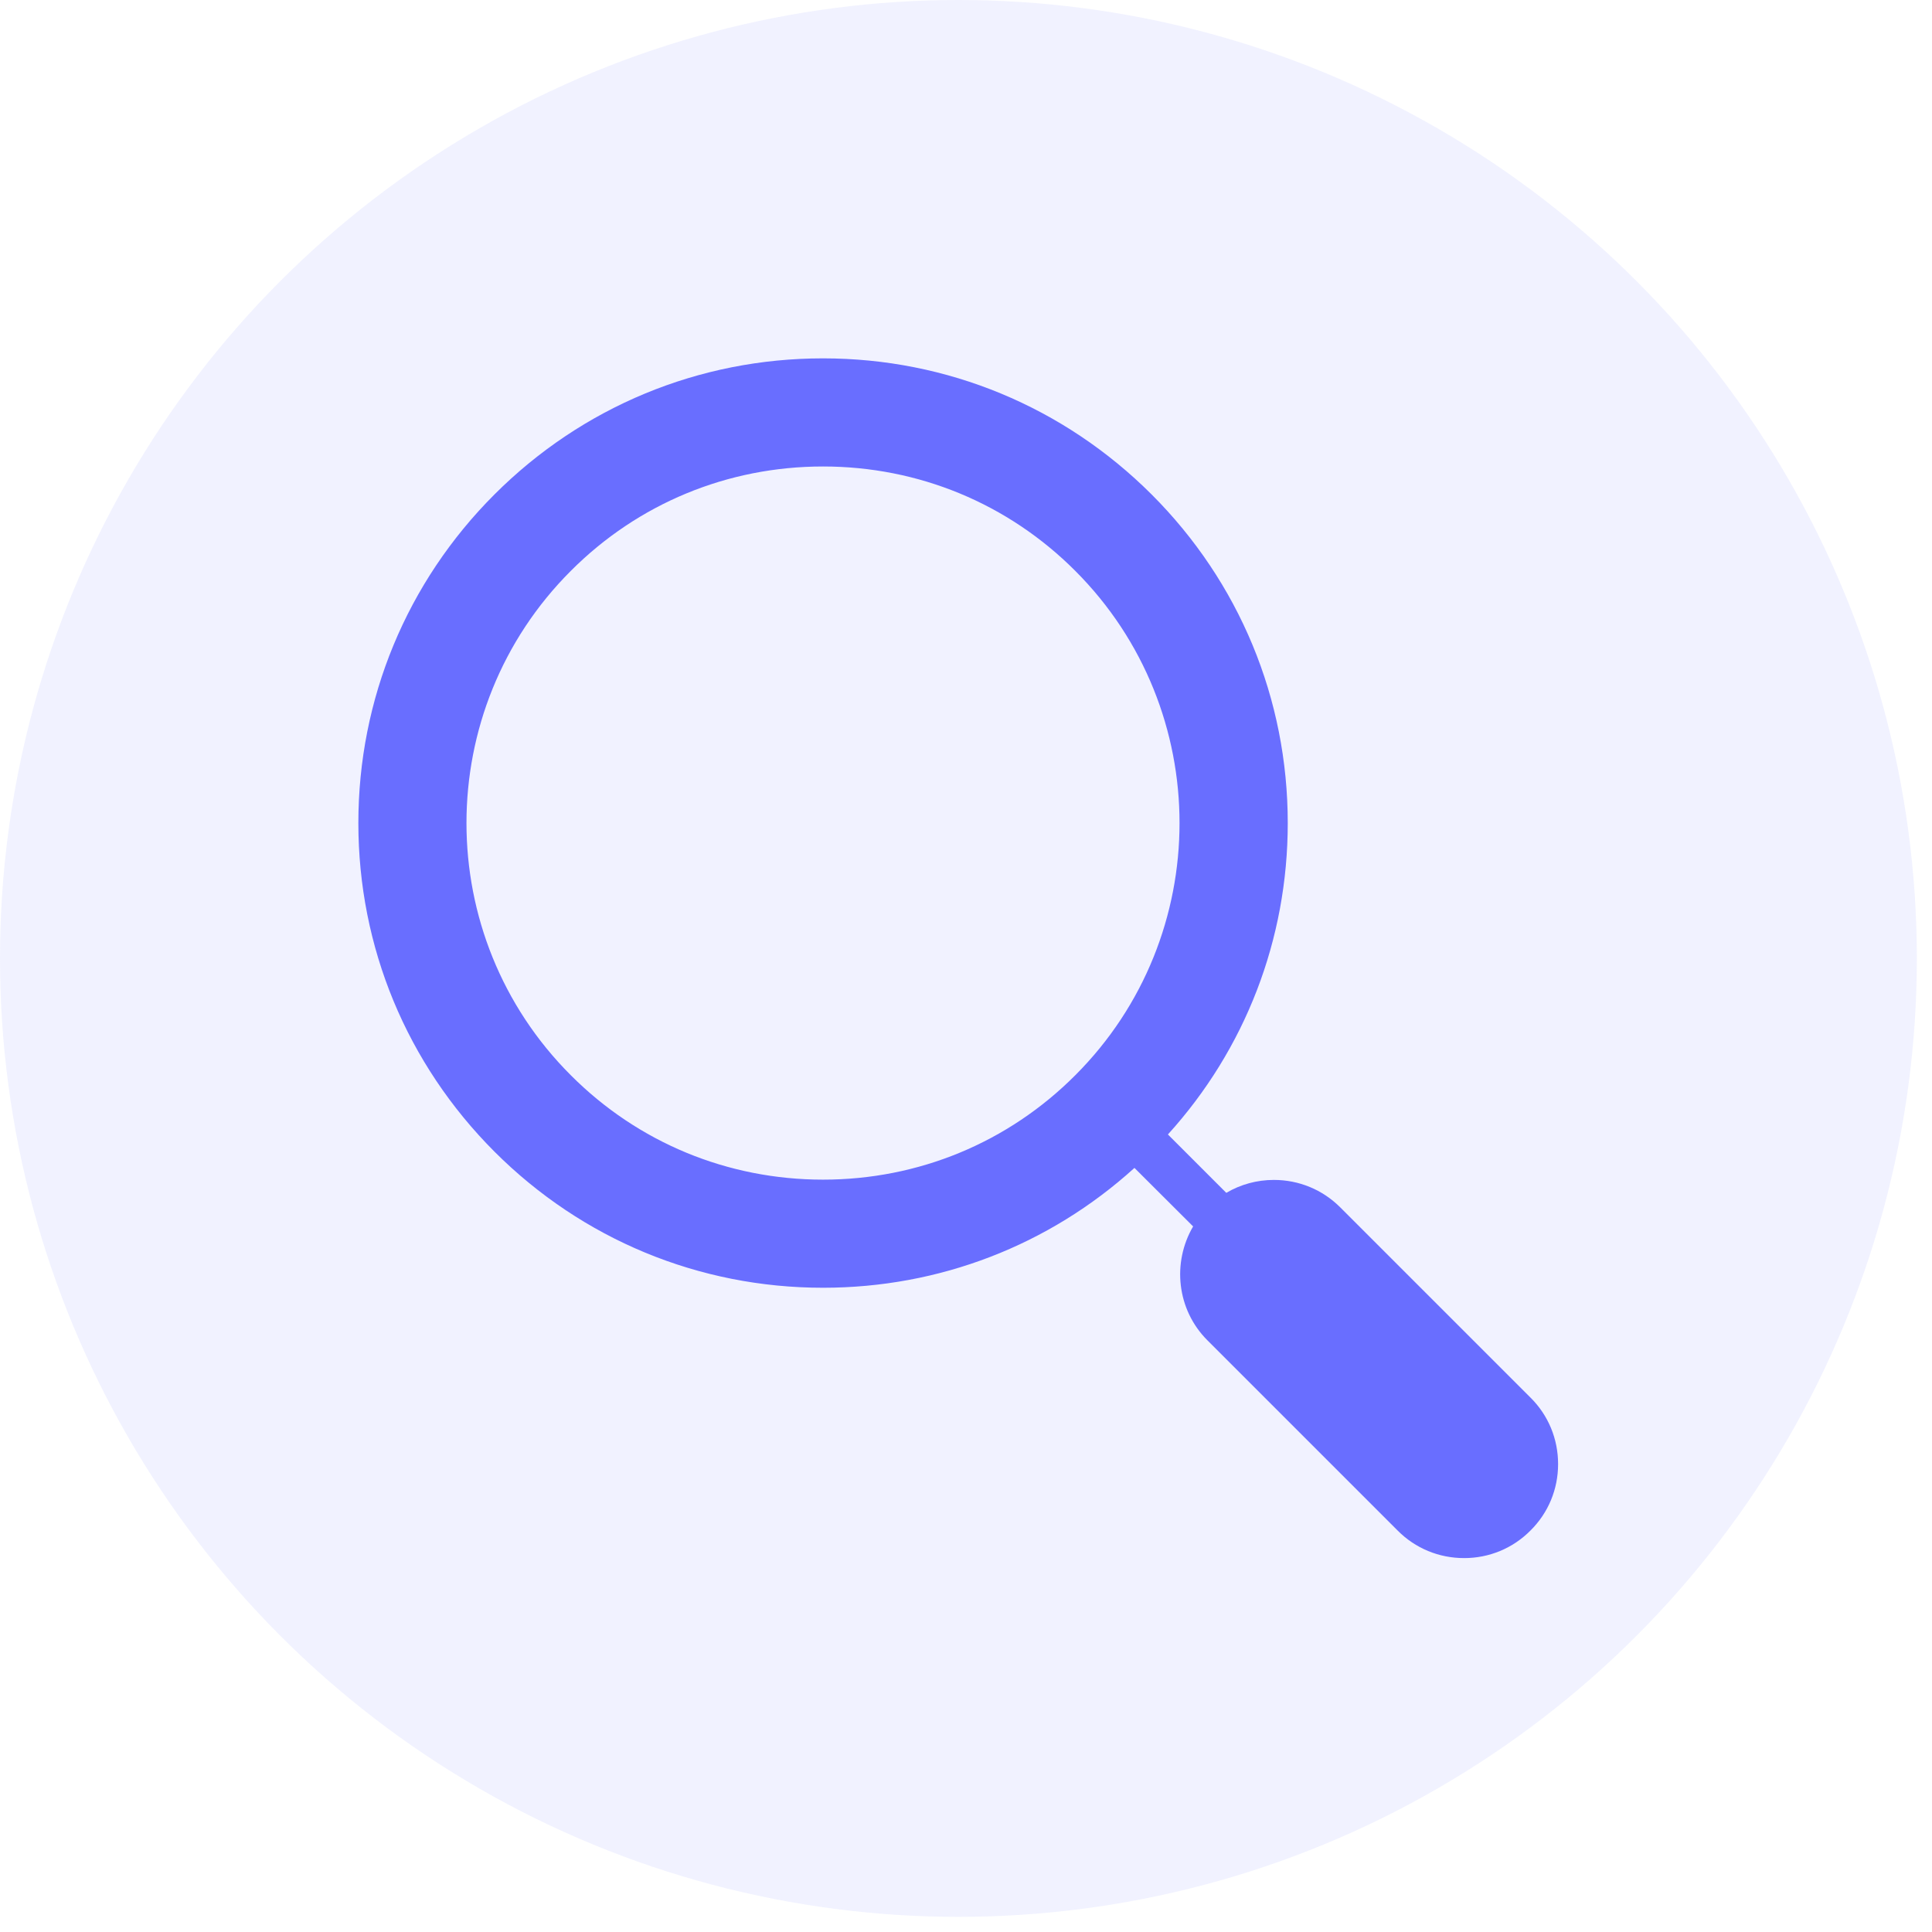 <svg width="124" height="124" viewBox="0 0 124 124" fill="none" xmlns="http://www.w3.org/2000/svg">
<circle cx="61.514" cy="61.514" r="61.514" fill="#DDDEFF" fill-opacity="0.4"/>
<path d="M98.23 89.701L86.021 77.492C84.883 76.354 83.369 75.73 81.761 75.73C80.665 75.73 79.622 76.02 78.706 76.56L74.959 72.813C79.93 67.329 82.651 60.287 82.651 52.826C82.651 44.86 79.545 37.366 73.915 31.736C68.277 26.106 60.79 23 52.825 23C44.86 23 37.365 26.106 31.735 31.735C26.106 37.365 23 44.86 23 52.825C23 60.791 26.106 68.278 31.735 73.915C37.365 79.545 44.86 82.651 52.825 82.651C60.286 82.651 67.328 79.93 72.812 74.959L76.577 78.715C75.225 81.025 75.516 84.045 77.492 86.022L89.701 98.231C90.839 99.377 92.353 100.002 93.971 100.002C95.579 100.002 97.094 99.377 98.231 98.231C99.378 97.093 100.002 95.579 100.002 93.97C100.002 92.353 99.378 90.839 98.231 89.701L98.23 89.701ZM52.825 75.712C46.699 75.712 40.95 73.334 36.638 69.013C27.706 60.09 27.706 45.561 36.638 36.639C40.95 32.318 46.699 29.94 52.825 29.94C58.951 29.94 64.7 32.318 69.012 36.639C77.936 45.562 77.936 60.091 69.012 69.013C64.7 73.334 58.951 75.712 52.825 75.712Z" fill="#696EFF"/>
</svg>
